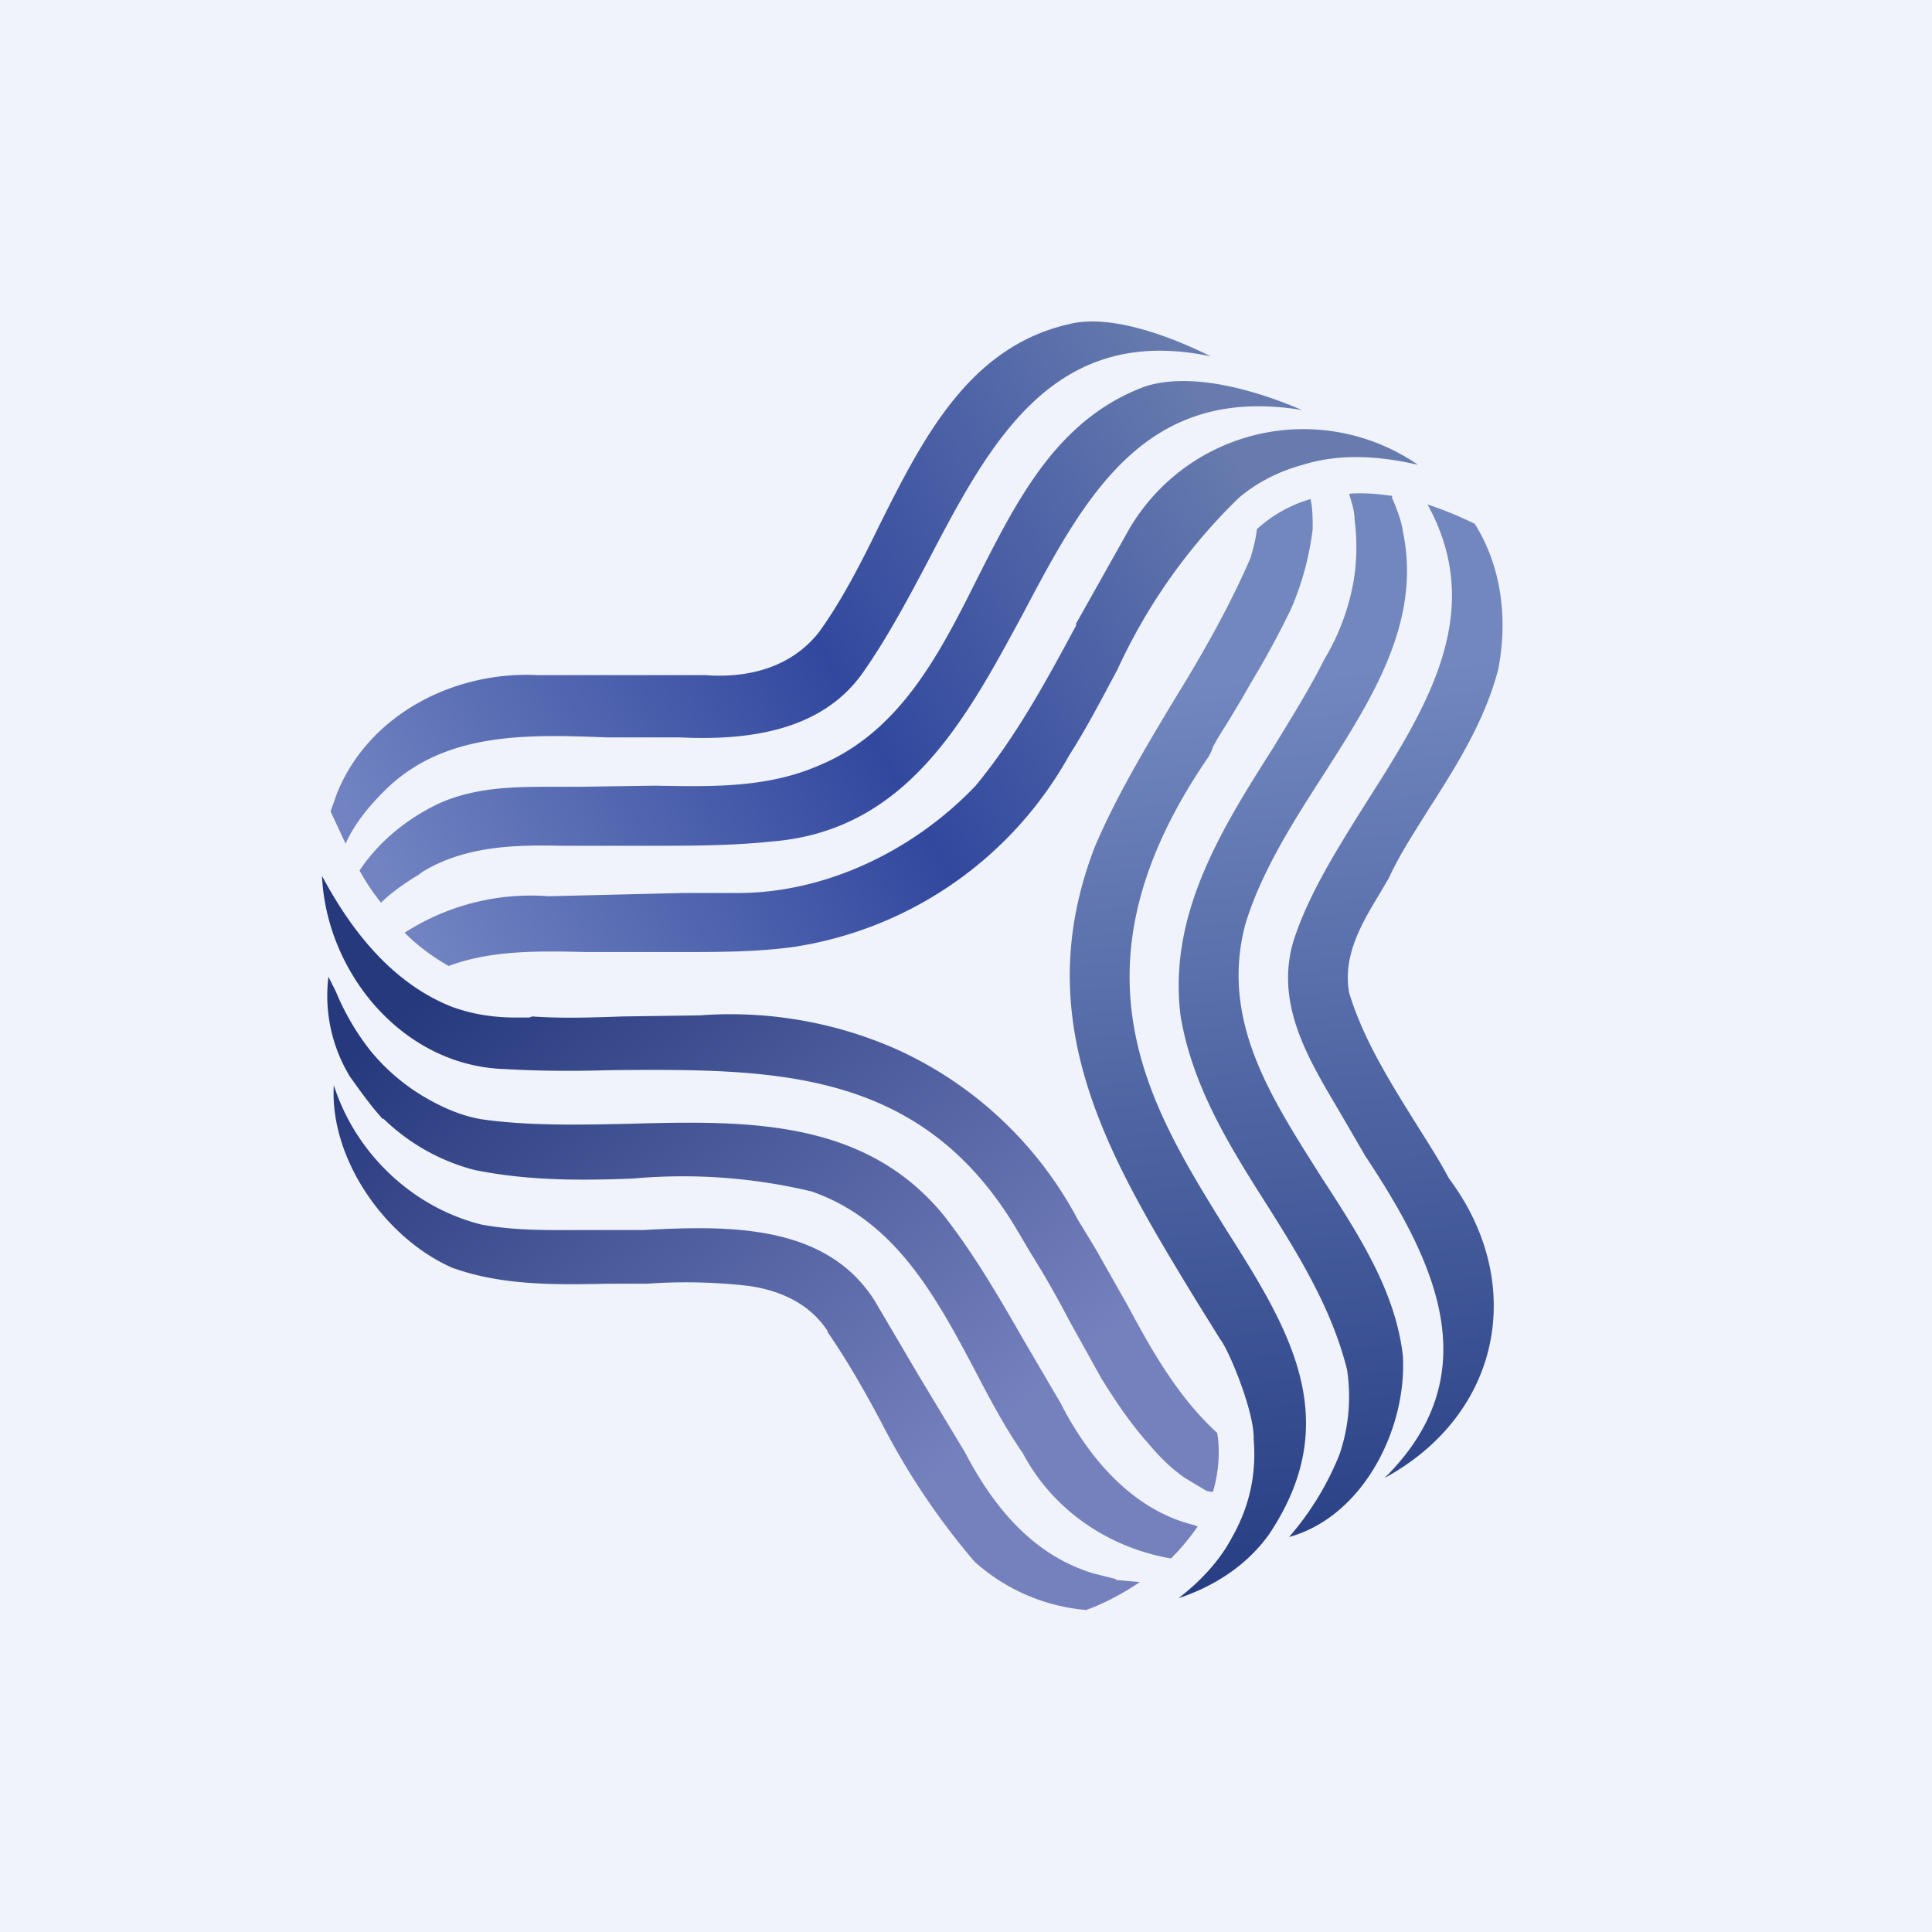 <!-- by TradingView --><svg width="18" height="18" viewBox="0 0 18 18" xmlns="http://www.w3.org/2000/svg"><path fill="#F0F3FA" d="M0 0h18v18H0z"/><path d="m3.22 7.86-.14-.3.06-.17c.3-.74 1.1-1.14 1.87-1.1h1.56c.4.03.8-.07 1.06-.4.21-.29.39-.64.56-.99.41-.82.84-1.67 1.77-1.88.39-.1.96.12 1.32.3-1.47-.31-2.06.81-2.63 1.9-.2.38-.4.75-.62 1.06-.39.54-1.08.62-1.7.59h-.68c-.76-.03-1.53-.05-2.08.51-.14.14-.27.3-.35.48Zm7.45-4.26c-.81.3-1.18 1.03-1.56 1.78-.36.72-.73 1.45-1.5 1.76-.47.2-.98.19-1.5.18l-.7.01h-.23c-.38 0-.75 0-1.1.16-.29.14-.55.35-.73.62.06.11.12.2.2.3.1-.1.25-.2.35-.26l.04-.03c.4-.24.86-.25 1.3-.24h.8c.39 0 .77 0 1.15-.04C8.45 7.74 9 6.7 9.53 5.72c.58-1.1 1.14-2.14 2.6-1.9-.42-.18-1.02-.36-1.46-.22Zm-.64 2.22c-.28.52-.56 1.04-.94 1.5-.57.6-1.4 1.01-2.25 1h-.48l-1.25.03a2.17 2.17 0 0 0-1.34.34c.13.13.27.23.41.31.4-.15.85-.14 1.28-.13h.88c.36 0 .72 0 1.07-.05a3.55 3.55 0 0 0 2.55-1.78c.16-.25.3-.52.45-.8a5.33 5.33 0 0 1 1.13-1.6c.14-.12.34-.24.6-.31.32-.1.68-.09 1.07 0a1.88 1.88 0 0 0-2.69.6l-.5.89Z" fill="url(#a)"/><path d="M12.3 10.95c.35.54.7 1.07.77 1.68.04.68-.37 1.5-1.06 1.69a2.7 2.7 0 0 0 .47-.77 1.67 1.67 0 0 0 .07-.79c-.14-.56-.44-1.05-.75-1.54-.35-.55-.69-1.1-.8-1.75-.12-.94.37-1.73.86-2.5.17-.28.34-.55.48-.83a2.13 2.13 0 0 0 .27-.72 1.95 1.95 0 0 0 .01-.58c0-.09-.03-.16-.05-.24.12-.01.26 0 .4.02v.02l.03.07c.03.08.06.16.07.24.18.85-.3 1.58-.76 2.3-.29.45-.57.9-.71 1.37-.23.89.24 1.6.7 2.33Zm-1.04-3.9a.44.44 0 0 0 .03-.06l.01-.03.05-.09.1-.16.12-.2.08-.14a8.54 8.54 0 0 0 .38-.7 2.69 2.69 0 0 0 .2-.74c0-.1 0-.19-.02-.28-.21.06-.38.17-.5.28-.01.1-.04.2-.06.27-.2.46-.45.9-.71 1.32-.27.45-.54.9-.74 1.37-.63 1.63.13 2.89.94 4.22l.23.37c.08.1.32.68.31.93.02.23 0 .56-.2.91-.11.21-.28.4-.5.57.33-.11.63-.3.84-.59.72-1.07.19-1.92-.4-2.85-.71-1.15-1.52-2.42-.16-4.4ZM13.3 4.7c.55 1 0 1.88-.56 2.76-.27.43-.55.87-.69 1.31-.17.58.13 1.08.42 1.57l.25.43c.65.98 1.16 2.03.18 3 1.1-.6 1.32-1.83.6-2.79-.09-.17-.2-.34-.3-.5-.25-.4-.5-.8-.63-1.23-.06-.33.1-.62.27-.9l.1-.17c.1-.22.24-.43.37-.64.27-.42.53-.84.65-1.31.1-.53 0-1-.22-1.35a3.5 3.5 0 0 0-.44-.18Z" fill="url(#b)"/><path d="m10.51 12.17-.3-.53-.17-.28a3.58 3.58 0 0 0-1.7-1.59 3.83 3.83 0 0 0-1.82-.31l-.72.01c-.28.01-.56.02-.84 0l-.03.01h-.12c-.18 0-.38-.02-.6-.1-.48-.19-.88-.6-1.21-1.22.04.9.75 1.77 1.7 1.8.34.02.68.02 1 .01 1.48-.01 2.87-.03 3.77 1.48l.13.22a8.95 8.95 0 0 1 .36.63l.3.54c.13.21.27.42.44.61.1.12.21.23.34.32l.2.12.05.01h.01c.07-.23.06-.44.04-.55-.36-.33-.6-.75-.83-1.18Zm-6.94-1.75a1.9 1.9 0 0 0 .85.48c.49.1.98.1 1.48.08a5.17 5.17 0 0 1 1.66.12c.78.27 1.16.98 1.53 1.68.14.27.28.53.44.76.28.53.8.88 1.38.98.1-.1.18-.2.25-.3h-.01l-.02-.01c-.58-.14-.99-.63-1.25-1.14l-.34-.58c-.23-.4-.46-.8-.75-1.17-.74-.9-1.84-.88-2.93-.85-.46.01-.93.02-1.36-.04-.2-.03-.4-.12-.58-.23a1.9 1.9 0 0 1-.46-.4 2.3 2.3 0 0 1-.33-.56l-.07-.14a1.45 1.45 0 0 0 .2.93c.1.14.2.28.31.4Zm6.83 4.3.22.02c-.15.1-.31.19-.5.26a1.78 1.78 0 0 1-1.04-.45 6.67 6.67 0 0 1-.87-1.3c-.16-.3-.32-.58-.5-.84v-.01c-.17-.26-.45-.38-.74-.42a5.06 5.06 0 0 0-.94-.02h-.35c-.5.01-1 .02-1.47-.15-.63-.28-1.14-1.02-1.1-1.7.2.63.73 1.14 1.38 1.3.33.06.66.05 1 .05h.5c.77-.04 1.7-.07 2.16.66l.4.68.44.73c.26.5.63.96 1.2 1.13l.2.05Z" fill="url(#c)"/><defs><linearGradient id="a" x1="10.79" y1="3" x2="3.13" y2="7.37" gradientUnits="userSpaceOnUse"><stop stop-color="#677BAE"/><stop offset=".48" stop-color="#32489E"/><stop offset="1" stop-color="#7183C1"/></linearGradient><linearGradient id="b" x1="11.27" y1="6.35" x2="11.97" y2="14.89" gradientUnits="userSpaceOnUse"><stop stop-color="#7287BE"/><stop offset="1" stop-color="#263D83"/></linearGradient><linearGradient id="c" x1="3" y1="10.06" x2="7.12" y2="15.05" gradientUnits="userSpaceOnUse"><stop stop-color="#26397D"/><stop offset="1" stop-color="#7581BD"/></linearGradient></defs></svg>
